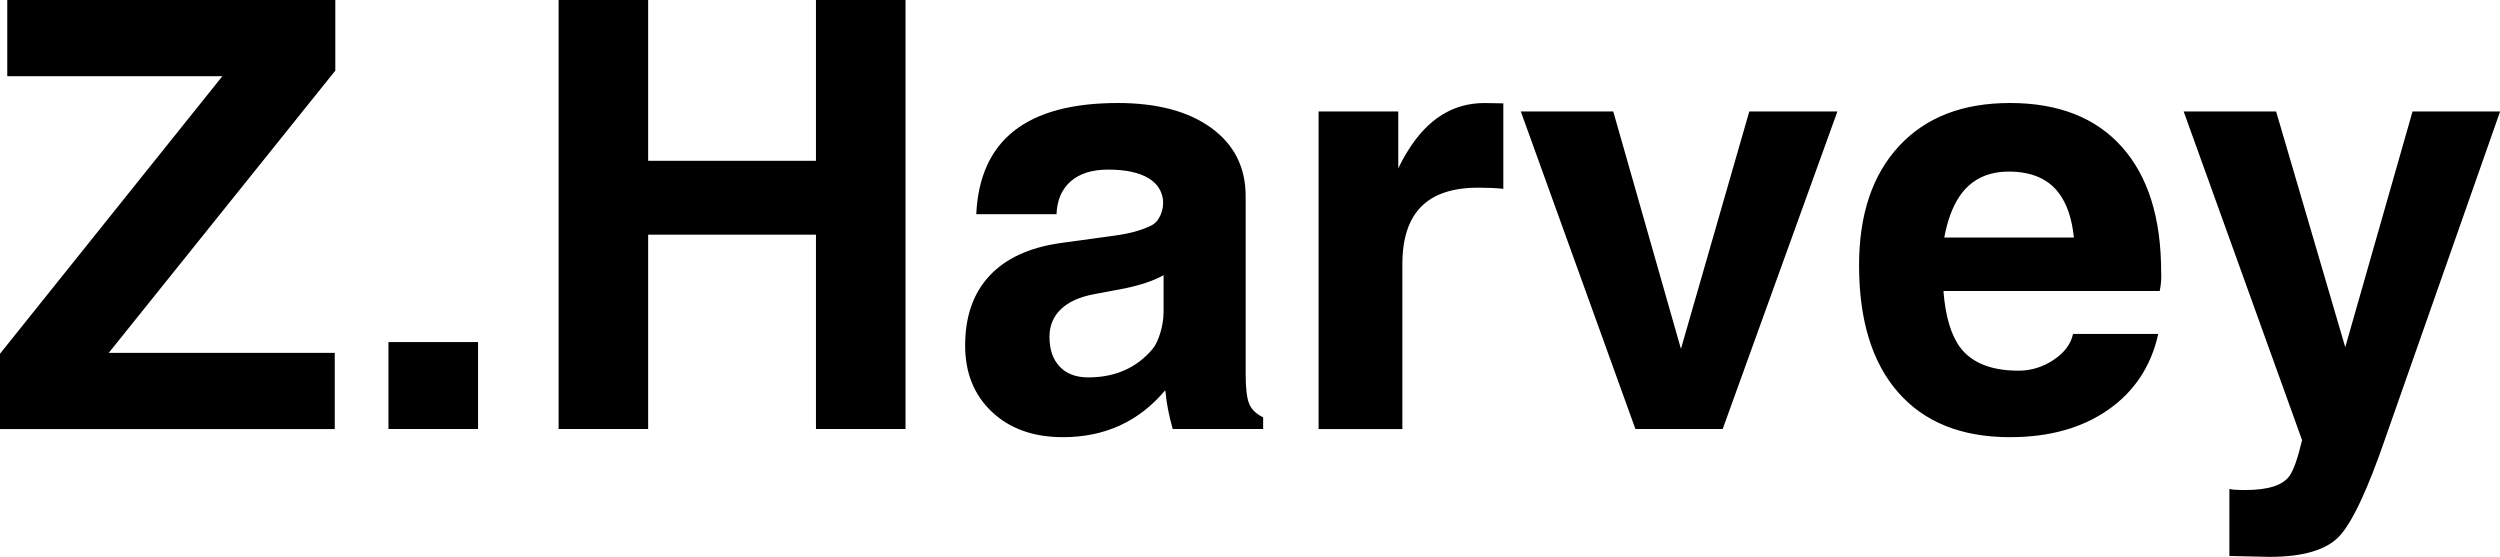 <?xml version="1.0" encoding="utf-8"?>
<!-- Generator: Adobe Illustrator 22.0.1, SVG Export Plug-In . SVG Version: 6.00 Build 0)  -->
<svg version="1.1" id="Layer_1" xmlns="http://www.w3.org/2000/svg" xmlns:xlink="http://www.w3.org/1999/xlink" x="0px" y="0px"
	 viewBox="0 0 50.192 11.18" enable-background="new 0 0 50.192 11.18" xml:space="preserve">
<path d="M0,7.102l4.464-5.572H0.146V0.768V0h6.586v0.709v0.709L2.184,7.084h4.537v0.762v0.768H0V7.857V7.102z
	 M7.799,6.867h1.799v1.746H7.799V6.867z M11.215,0h0.896h0.902v3.228h3.369V0h0.896h0.902v8.613h-0.896h-0.902
	V4.711h-3.369v3.902h-0.896h-0.902V0z M21.34,8.777c-0.59,0-1.065-0.169-1.424-0.507s-0.539-0.782-0.539-1.333
	c0-0.582,0.162-1.048,0.486-1.397s0.797-0.569,1.418-0.659l1.107-0.152c0.289-0.039,0.529-0.105,0.721-0.199
	c0.082-0.039,0.145-0.109,0.19-0.211s0.061-0.205,0.05-0.31c-0.023-0.18-0.115-0.32-0.275-0.422
	c-0.191-0.121-0.467-0.182-0.826-0.182c-0.32,0-0.57,0.078-0.75,0.234s-0.275,0.377-0.287,0.662h-1.611
	c0.035-0.746,0.289-1.305,0.762-1.676s1.166-0.557,2.08-0.557c0.793,0,1.419,0.167,1.878,0.501
	s0.689,0.791,0.689,1.37v3.565c0,0.286,0.023,0.486,0.07,0.601c0.047,0.116,0.141,0.206,0.281,0.273v0.006v0.229
	h-0.908H23.543V8.607c-0.074-0.258-0.123-0.51-0.146-0.756l-0.006-0.012C22.863,8.465,22.18,8.777,21.34,8.777z
	 M23.361,6.258V5.525c-0.195,0.109-0.453,0.197-0.773,0.264l-0.621,0.117c-0.293,0.055-0.516,0.155-0.668,0.302
	s-0.229,0.331-0.229,0.554c0,0.254,0.068,0.453,0.205,0.598s0.328,0.217,0.574,0.217
	c0.539,0,0.969-0.19,1.289-0.568c0.062-0.074,0.115-0.184,0.158-0.328S23.361,6.394,23.361,6.258z M26.473,2.238
	h0.797h0.803v1.143c0.059-0.125,0.125-0.246,0.199-0.363c0.395-0.633,0.904-0.949,1.529-0.949l0.381,0.006V3.791
	c-0.148-0.016-0.316-0.023-0.504-0.023c-0.512,0-0.894,0.127-1.145,0.381s-0.378,0.639-0.378,1.154v3.311h-0.838
	h-0.844V2.238z M30.533,2.238h0.925h0.931l1.356,4.756h0.006l1.369-4.756h0.884h0.885l-2.303,6.375h-0.873h-0.879
	L30.533,2.238z M40.353,8.777c-0.969,0-1.716-0.299-2.241-0.896s-0.788-1.449-0.788-2.555
	c0-1.02,0.268-1.817,0.803-2.394s1.277-0.864,2.227-0.864c0.973,0,1.722,0.294,2.247,0.882
	s0.788,1.425,0.788,2.511c0.008,0.125-0.002,0.252-0.029,0.381h-4.342c0.039,0.504,0.15,0.881,0.334,1.131
	c0.234,0.312,0.625,0.469,1.172,0.469c0.254,0,0.489-0.072,0.706-0.217s0.347-0.318,0.39-0.521h1.711
	c-0.144,0.648-0.479,1.156-1.005,1.523S41.143,8.777,40.353,8.777z M41.637,4.769
	c-0.039-0.383-0.141-0.682-0.305-0.896c-0.215-0.285-0.549-0.428-1.002-0.428c-0.434,0-0.764,0.166-0.99,0.498
	c-0.141,0.211-0.242,0.486-0.305,0.826H41.637z M47.907,8.748c-0.367,1.074-0.684,1.748-0.945,2.022
	s-0.729,0.41-1.4,0.41l-0.803-0.018V9.815c0.039,0.016,0.146,0.023,0.322,0.023
	c0.449,0,0.742-0.092,0.879-0.275c0.086-0.117,0.172-0.359,0.258-0.727l-2.377-6.598h0.924h0.932l1.387,4.729
	h0.002l1.35-4.729h0.879h0.879L47.907,8.748z"/>
</svg>
